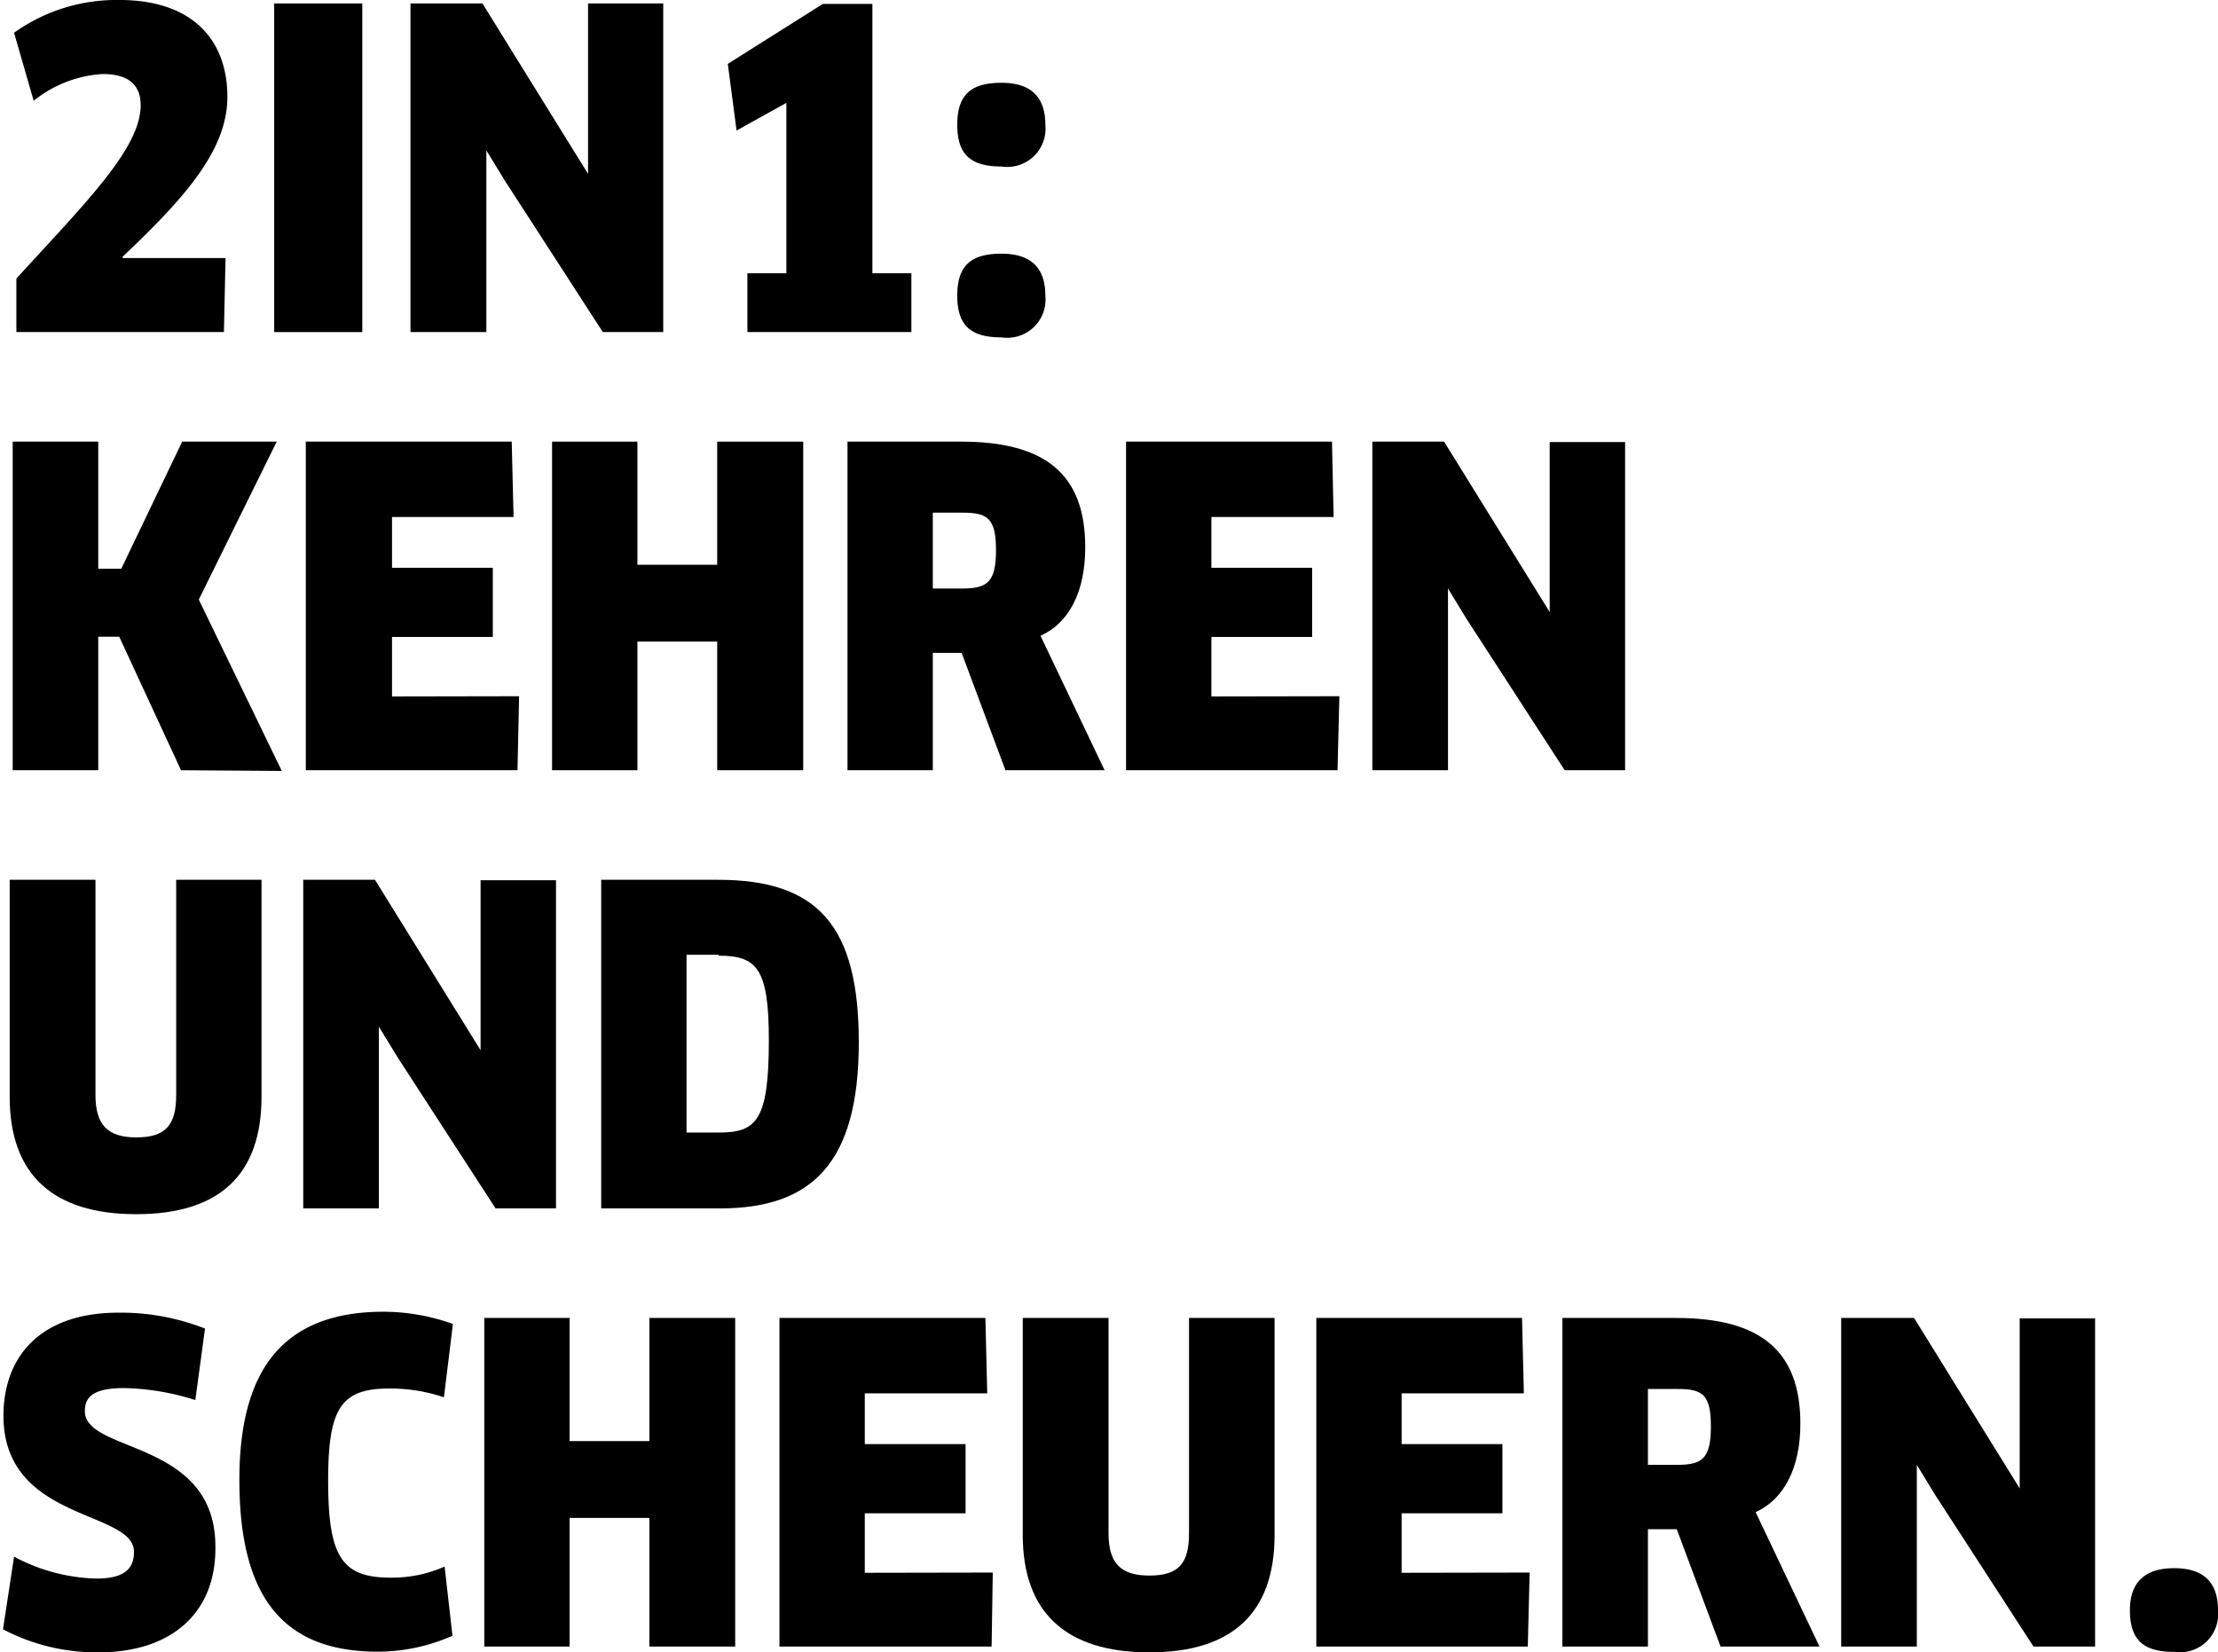<svg xmlns="http://www.w3.org/2000/svg" viewBox="0 0 96.18 71.65"><g id="_2in1_03" data-name="2in1 03"><path d="M5.32,11.13l0,.06H9.78L9.71,14.4h-9V12.08C3.7,8.8,6.1,6.44,6.1,4.56c0-.85-.5-1.35-1.64-1.35a5.27,5.27,0,0,0-3,1.16L.61,1.42A7.64,7.64,0,0,1,5.19,0C8.3,0,9.86,1.69,9.86,4.2,9.86,6.52,8,8.59,5.32,11.13Z"/><path d="M11.89.15h3.82V14.4H11.89Z"/><path d="M26.14,14.4,21.89,7.83l-.8-1.31,0,0,0,1.53V14.4H17.8V.15h3.12L25.5,7.54l0,0L25.5,6l0-5.85h3.26V14.4Z"/><path d="M32.41,11.85H34.1V4.46l-2.16,1.2-.38-2.89L35.68.17h2.15V11.85h1.69V14.4H32.41Z"/><path d="M43.43,7.22c-1.33,0-1.92-.51-1.92-1.81s.59-1.82,1.92-1.82,1.9.67,1.9,1.82A1.66,1.66,0,0,1,43.43,7.22Zm0,7.41c-1.33,0-1.92-.51-1.92-1.81S42.1,11,43.43,11s1.9.67,1.9,1.82A1.66,1.66,0,0,1,43.43,14.63Z"/><path d="M7.85,33.4,5.17,27.61H4.26V33.4H.55V19.15H4.26v5.51h1l2.64-5.51H12L8.62,26l3.6,7.43Z"/><path d="M22.51,30.19l-.07,3.21H13.26V19.15h8.93l.08,3.27H17v2.2h4.37v3H17v2.58Z"/><path d="M31.1,33.4V27.82H27.64V33.4h-3.7V19.15h3.7v5.34H31.1V19.15h3.73V33.4Z"/><path d="M45.12,27.57,47.9,33.4H43.6l-1.9-5.09H40.45V33.4h-3.7V19.15h4.92c3.61,0,5.39,1.37,5.39,4.58C47.06,25.63,46.38,27,45.12,27.57Zm-3.38-5.34H40.45v3.29h1.27c1.09,0,1.47-.27,1.47-1.66S42.82,22.23,41.74,22.23Z"/><path d="M58.08,30.19,58,33.4H48.83V19.15h8.93l.07,3.27h-5.3v2.2H56.9v3H52.53v2.58Z"/><path d="M67.85,33.4l-4.26-6.57-.8-1.31,0,0V33.4H59.51V19.15h3.11l4.58,7.39,0,0,0-1.52,0-5.85h3.27V33.4Z"/><path d="M11.34,47.56c0,3.34-1.78,5.09-5.43,5.09S.42,50.9.42,47.56V38.15H4.14v9.33c0,1.27.5,1.84,1.77,1.84s1.73-.53,1.73-1.84V38.15h3.7Z"/><path d="M21.49,52.4l-4.26-6.57-.8-1.31,0,0,0,1.53V52.4H13.15V38.15h3.11l4.58,7.39,0,0,0-1.52,0-5.85h3.27V52.4Z"/><path d="M31.22,52.4H26.07V38.15h5.07c4.33,0,6.1,2,6.1,7.05C37.24,50.42,35.22,52.4,31.22,52.4Zm-.06-11H29.77v7.71h1.39c1.63,0,2.18-.49,2.18-4C33.34,42,32.83,41.44,31.16,41.44Z"/><path d="M4.27,71.65a8.73,8.73,0,0,1-4.14-1l.48-3.15a7.94,7.94,0,0,0,3.57.95c1.18,0,1.63-.4,1.63-1.16C5.81,65.47.15,66,.15,61.39c0-2.49,1.52-4.47,5-4.47a10,10,0,0,1,3.74.69l-.42,3.1a10.91,10.91,0,0,0-3.08-.52c-1.4,0-1.71.42-1.71,1,0,1.84,5.66,1.21,5.66,5.87C9.38,69.9,7.48,71.65,4.27,71.65Z"/><path d="M19.25,60.59a7.24,7.24,0,0,0-2.38-.38c-2.11,0-2.64.89-2.64,4,0,3.29.59,4.2,2.7,4.2a5.6,5.6,0,0,0,2.35-.48l.34,3a8,8,0,0,1-3.24.69c-4.07,0-6-2.32-6-7.45,0-4.79,1.91-7.29,6.26-7.29a9,9,0,0,1,3,.53Z"/><path d="M28.16,71.4V65.82H24.7V71.4H21V57.15H24.7v5.34h3.46V57.15h3.72V71.4Z"/><path d="M43.05,68.19,43,71.4H33.8V57.15h8.93l.08,3.27H37.5v2.2h4.37v3H37.5v2.58Z"/><path d="M55.27,66.56c0,3.34-1.79,5.09-5.43,5.09s-5.49-1.75-5.49-5.09V57.15h3.72v9.33c0,1.27.49,1.84,1.77,1.84s1.72-.53,1.72-1.84V57.15h3.71Z"/><path d="M66.33,68.19l-.08,3.21H57.08V57.15H66l.08,3.27h-5.3v2.2h4.37v3H60.78v2.58Z"/><path d="M76.13,65.57,78.9,71.4H74.61l-1.9-5.09H71.46V71.4H67.75V57.15h4.92c3.61,0,5.4,1.37,5.4,4.58C78.07,63.63,77.38,65,76.13,65.57Zm-3.38-5.34H71.46v3.29h1.27c1.08,0,1.46-.27,1.46-1.66S73.83,60.23,72.75,60.23Z"/><path d="M88.18,71.4l-4.26-6.57-.8-1.31,0,0V71.4H79.84V57.15H83l4.58,7.39,0,0,0-1.52,0-5.85h3.27V71.4Z"/><path d="M94.28,71.63c-1.33,0-1.92-.51-1.92-1.81,0-1.15.59-1.82,1.92-1.82s1.9.67,1.9,1.82A1.66,1.66,0,0,1,94.28,71.63Z"/></g></svg>